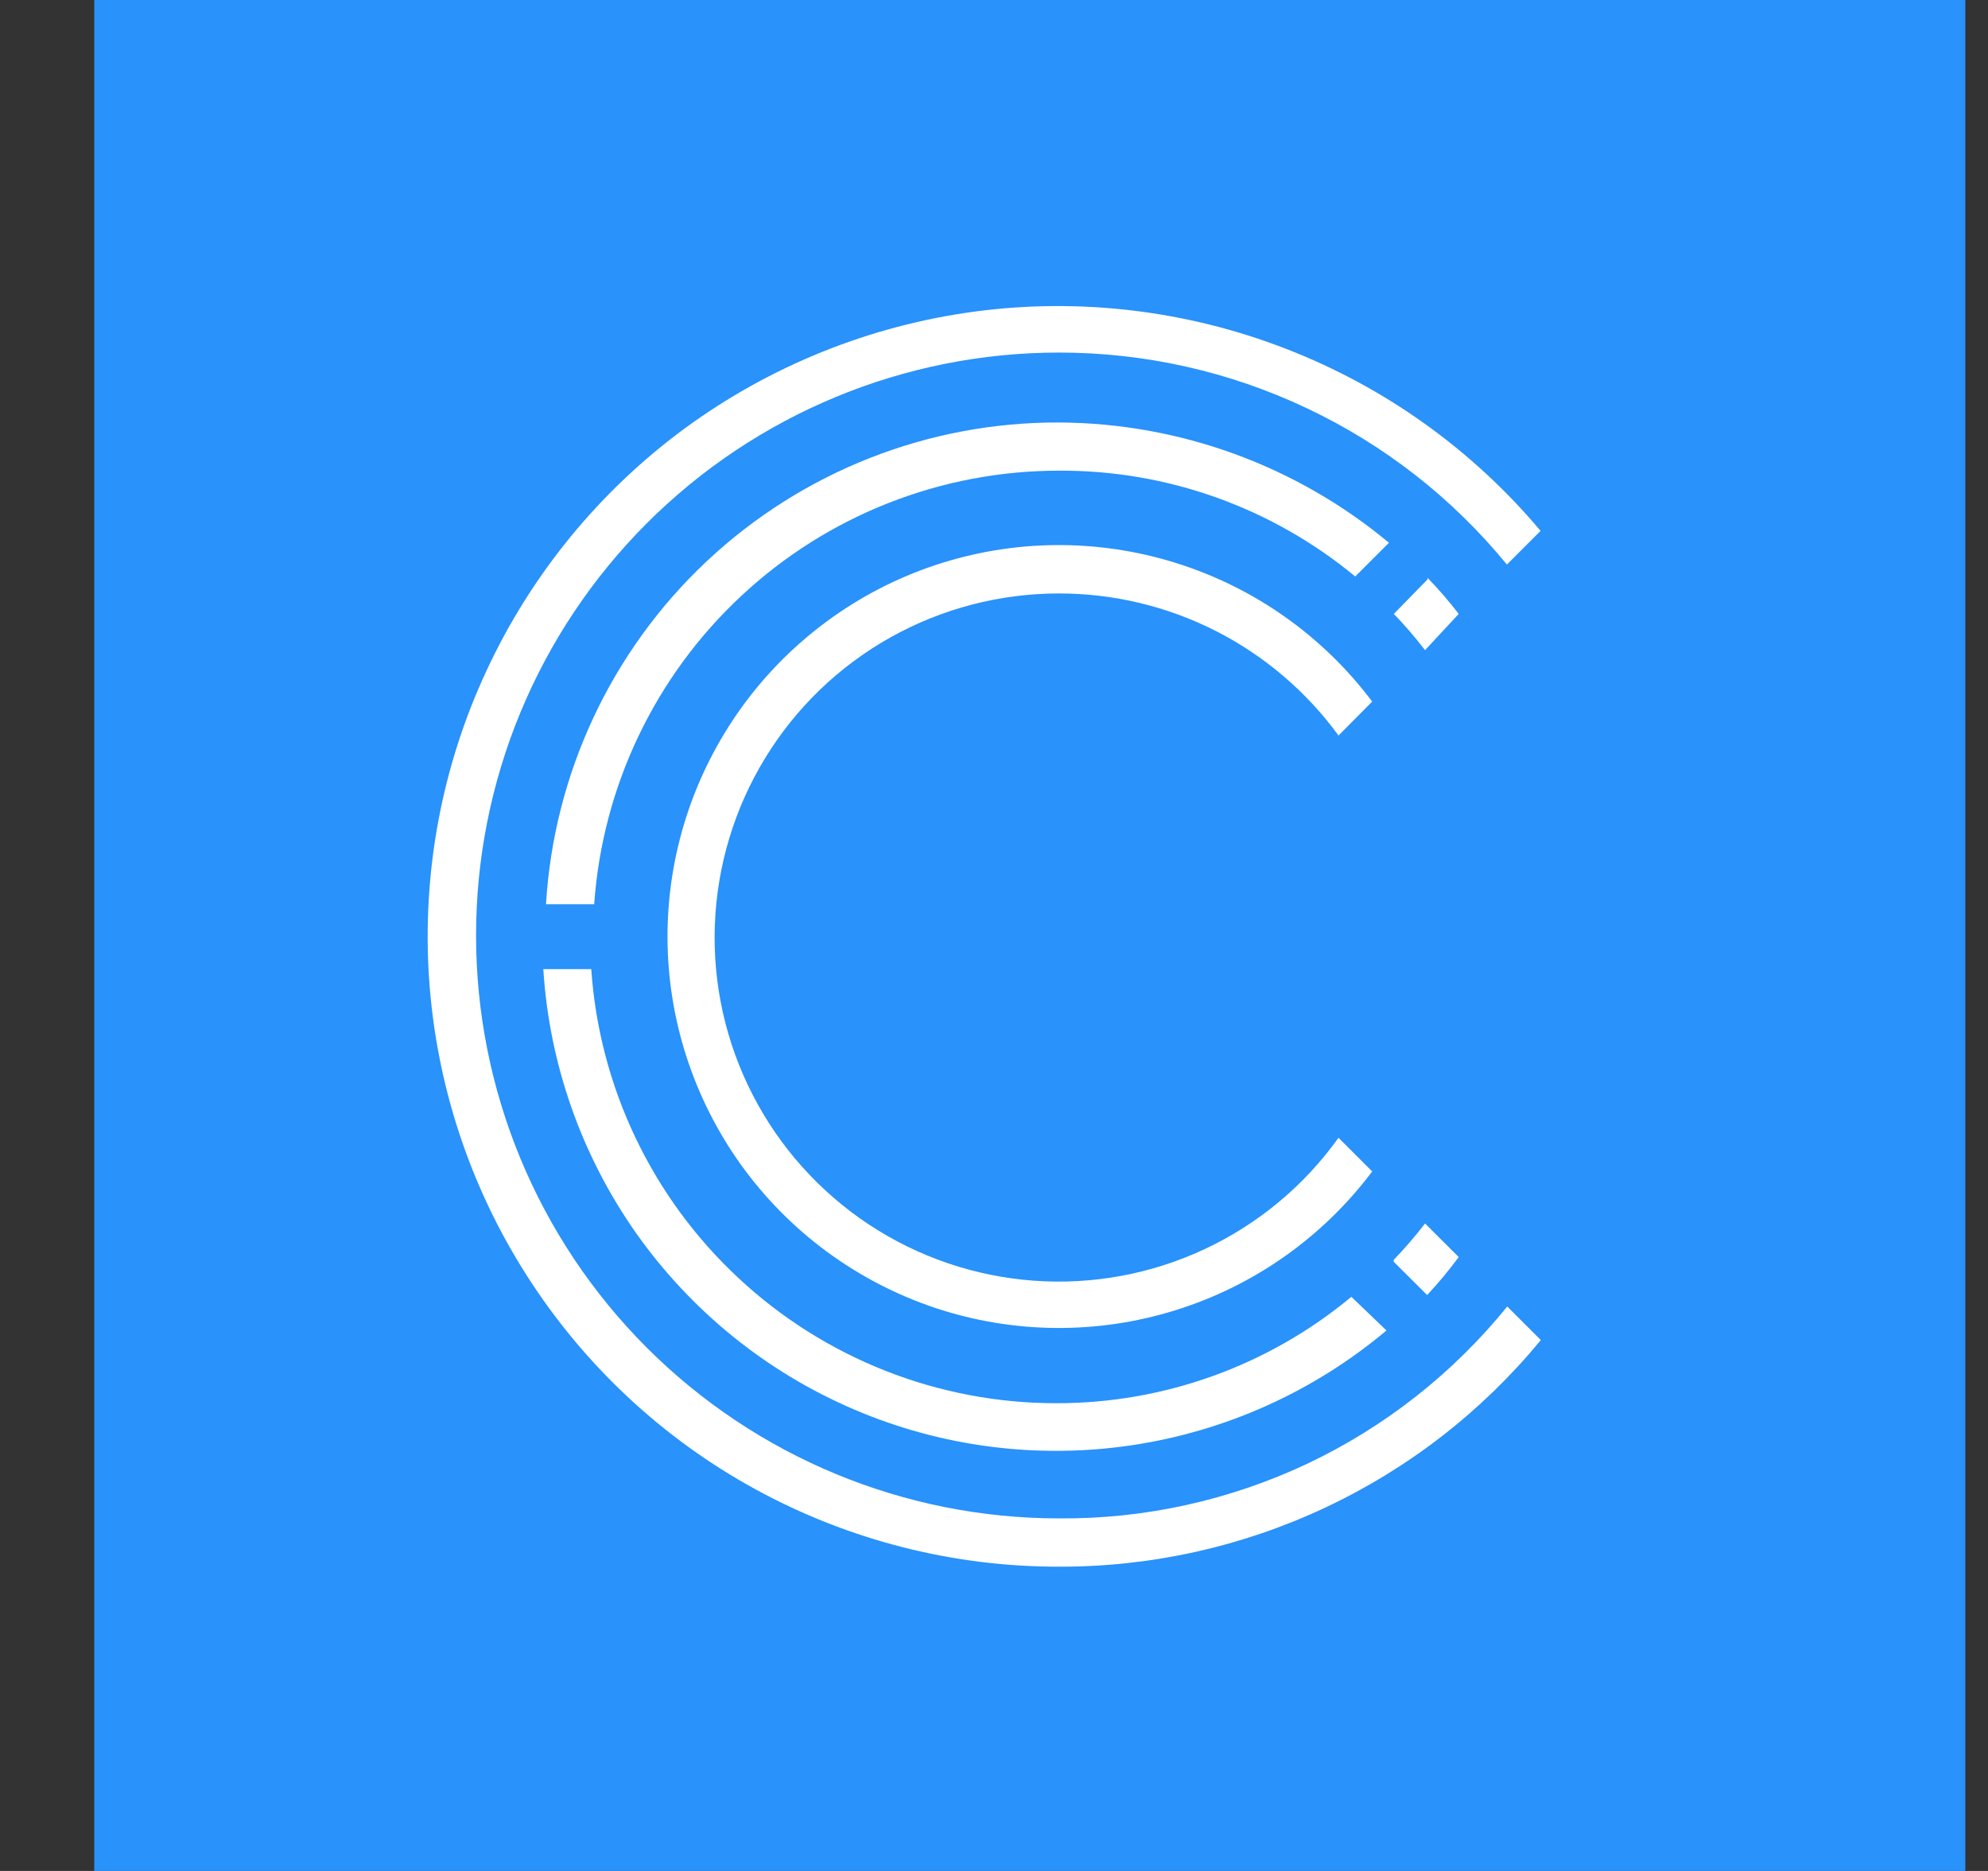 <svg width="17" height="16" viewBox="0 0 17 16" fill="none" xmlns="http://www.w3.org/2000/svg">
<rect x="0" y="0" width="17" height="16" fill="#333333" stroke="none"/>
<g clip-path="url(#clip0_8504_10963)">
<path fill-rule="evenodd" clip-rule="evenodd" d="M0.806 0H16.806V16H0.806V0Z" fill="#2992FB"/>
<path fill-rule="evenodd" clip-rule="evenodd" d="M11.876 4.643L11.589 4.93C10.877 4.341 9.98 4.02 9.056 4.025C8.047 4.025 7.076 4.408 6.339 5.096C5.601 5.784 5.152 6.726 5.081 7.733H4.669C4.736 6.616 5.228 5.566 6.043 4.8C6.859 4.034 7.937 3.609 9.056 3.613C10.088 3.618 11.086 3.982 11.879 4.643H11.876ZM9.056 5.075C9.522 5.075 9.982 5.185 10.397 5.396C10.812 5.607 11.172 5.914 11.446 6.29L11.734 6C11.312 5.438 10.725 5.023 10.054 4.814C9.383 4.604 8.664 4.611 7.997 4.833C7.331 5.055 6.751 5.482 6.34 6.052C5.93 6.622 5.708 7.306 5.708 8.009C5.708 8.711 5.93 9.396 6.34 9.966C6.751 10.536 7.331 10.962 7.997 11.185C8.664 11.407 9.383 11.414 10.054 11.204C10.725 10.995 11.312 10.58 11.734 10.018L11.446 9.73C11.153 10.14 10.759 10.468 10.302 10.682C9.845 10.896 9.341 10.989 8.838 10.952C8.335 10.915 7.849 10.749 7.429 10.471C7.008 10.192 6.666 9.81 6.436 9.362C6.205 8.913 6.094 8.412 6.113 7.908C6.132 7.404 6.28 6.913 6.543 6.483C6.806 6.052 7.175 5.697 7.616 5.45C8.056 5.204 8.552 5.075 9.056 5.075ZM12.209 4.953L11.919 5.25C12.014 5.348 12.103 5.452 12.186 5.56L12.474 5.25C12.391 5.142 12.301 5.038 12.206 4.94L12.209 4.953ZM4.646 8.288C4.697 9.099 4.972 9.881 5.44 10.546C5.909 11.21 6.553 11.732 7.3 12.052C8.047 12.373 8.869 12.479 9.674 12.36C10.478 12.241 11.234 11.901 11.856 11.378L11.556 11.09C10.848 11.679 9.955 12.001 9.034 12C8.024 12.001 7.051 11.617 6.313 10.928C5.574 10.239 5.125 9.295 5.056 8.288H4.646ZM11.916 10.788L12.204 11.075C12.3 10.972 12.39 10.864 12.474 10.75L12.186 10.463C12.103 10.571 12.014 10.675 11.919 10.773L11.916 10.788ZM9.056 12.985C7.734 12.985 6.466 12.46 5.531 11.525C4.596 10.59 4.071 9.322 4.071 8C4.071 6.678 4.596 5.41 5.531 4.475C6.466 3.54 7.734 3.015 9.056 3.015C9.789 3.015 10.513 3.177 11.175 3.491C11.838 3.804 12.422 4.261 12.886 4.828L13.174 4.54C12.591 3.846 11.842 3.31 10.997 2.983C10.152 2.655 9.237 2.545 8.339 2.664C7.44 2.784 6.586 3.128 5.855 3.664C5.125 4.201 4.542 4.914 4.16 5.736C3.777 6.558 3.609 7.463 3.669 8.367C3.73 9.272 4.017 10.146 4.506 10.91C4.994 11.674 5.667 12.303 6.462 12.737C7.258 13.172 8.15 13.399 9.056 13.398C9.844 13.4 10.622 13.227 11.334 12.892C12.047 12.557 12.676 12.068 13.176 11.46L12.889 11.173C12.427 11.743 11.843 12.203 11.18 12.517C10.516 12.83 9.79 12.991 9.056 12.985Z" fill="white"/>
</g>
<defs>
<clipPath id="clip0_8504_10963">
<rect width="16" height="16" fill="white" transform="translate(0.806)"/>
</clipPath>
</defs>
</svg>
